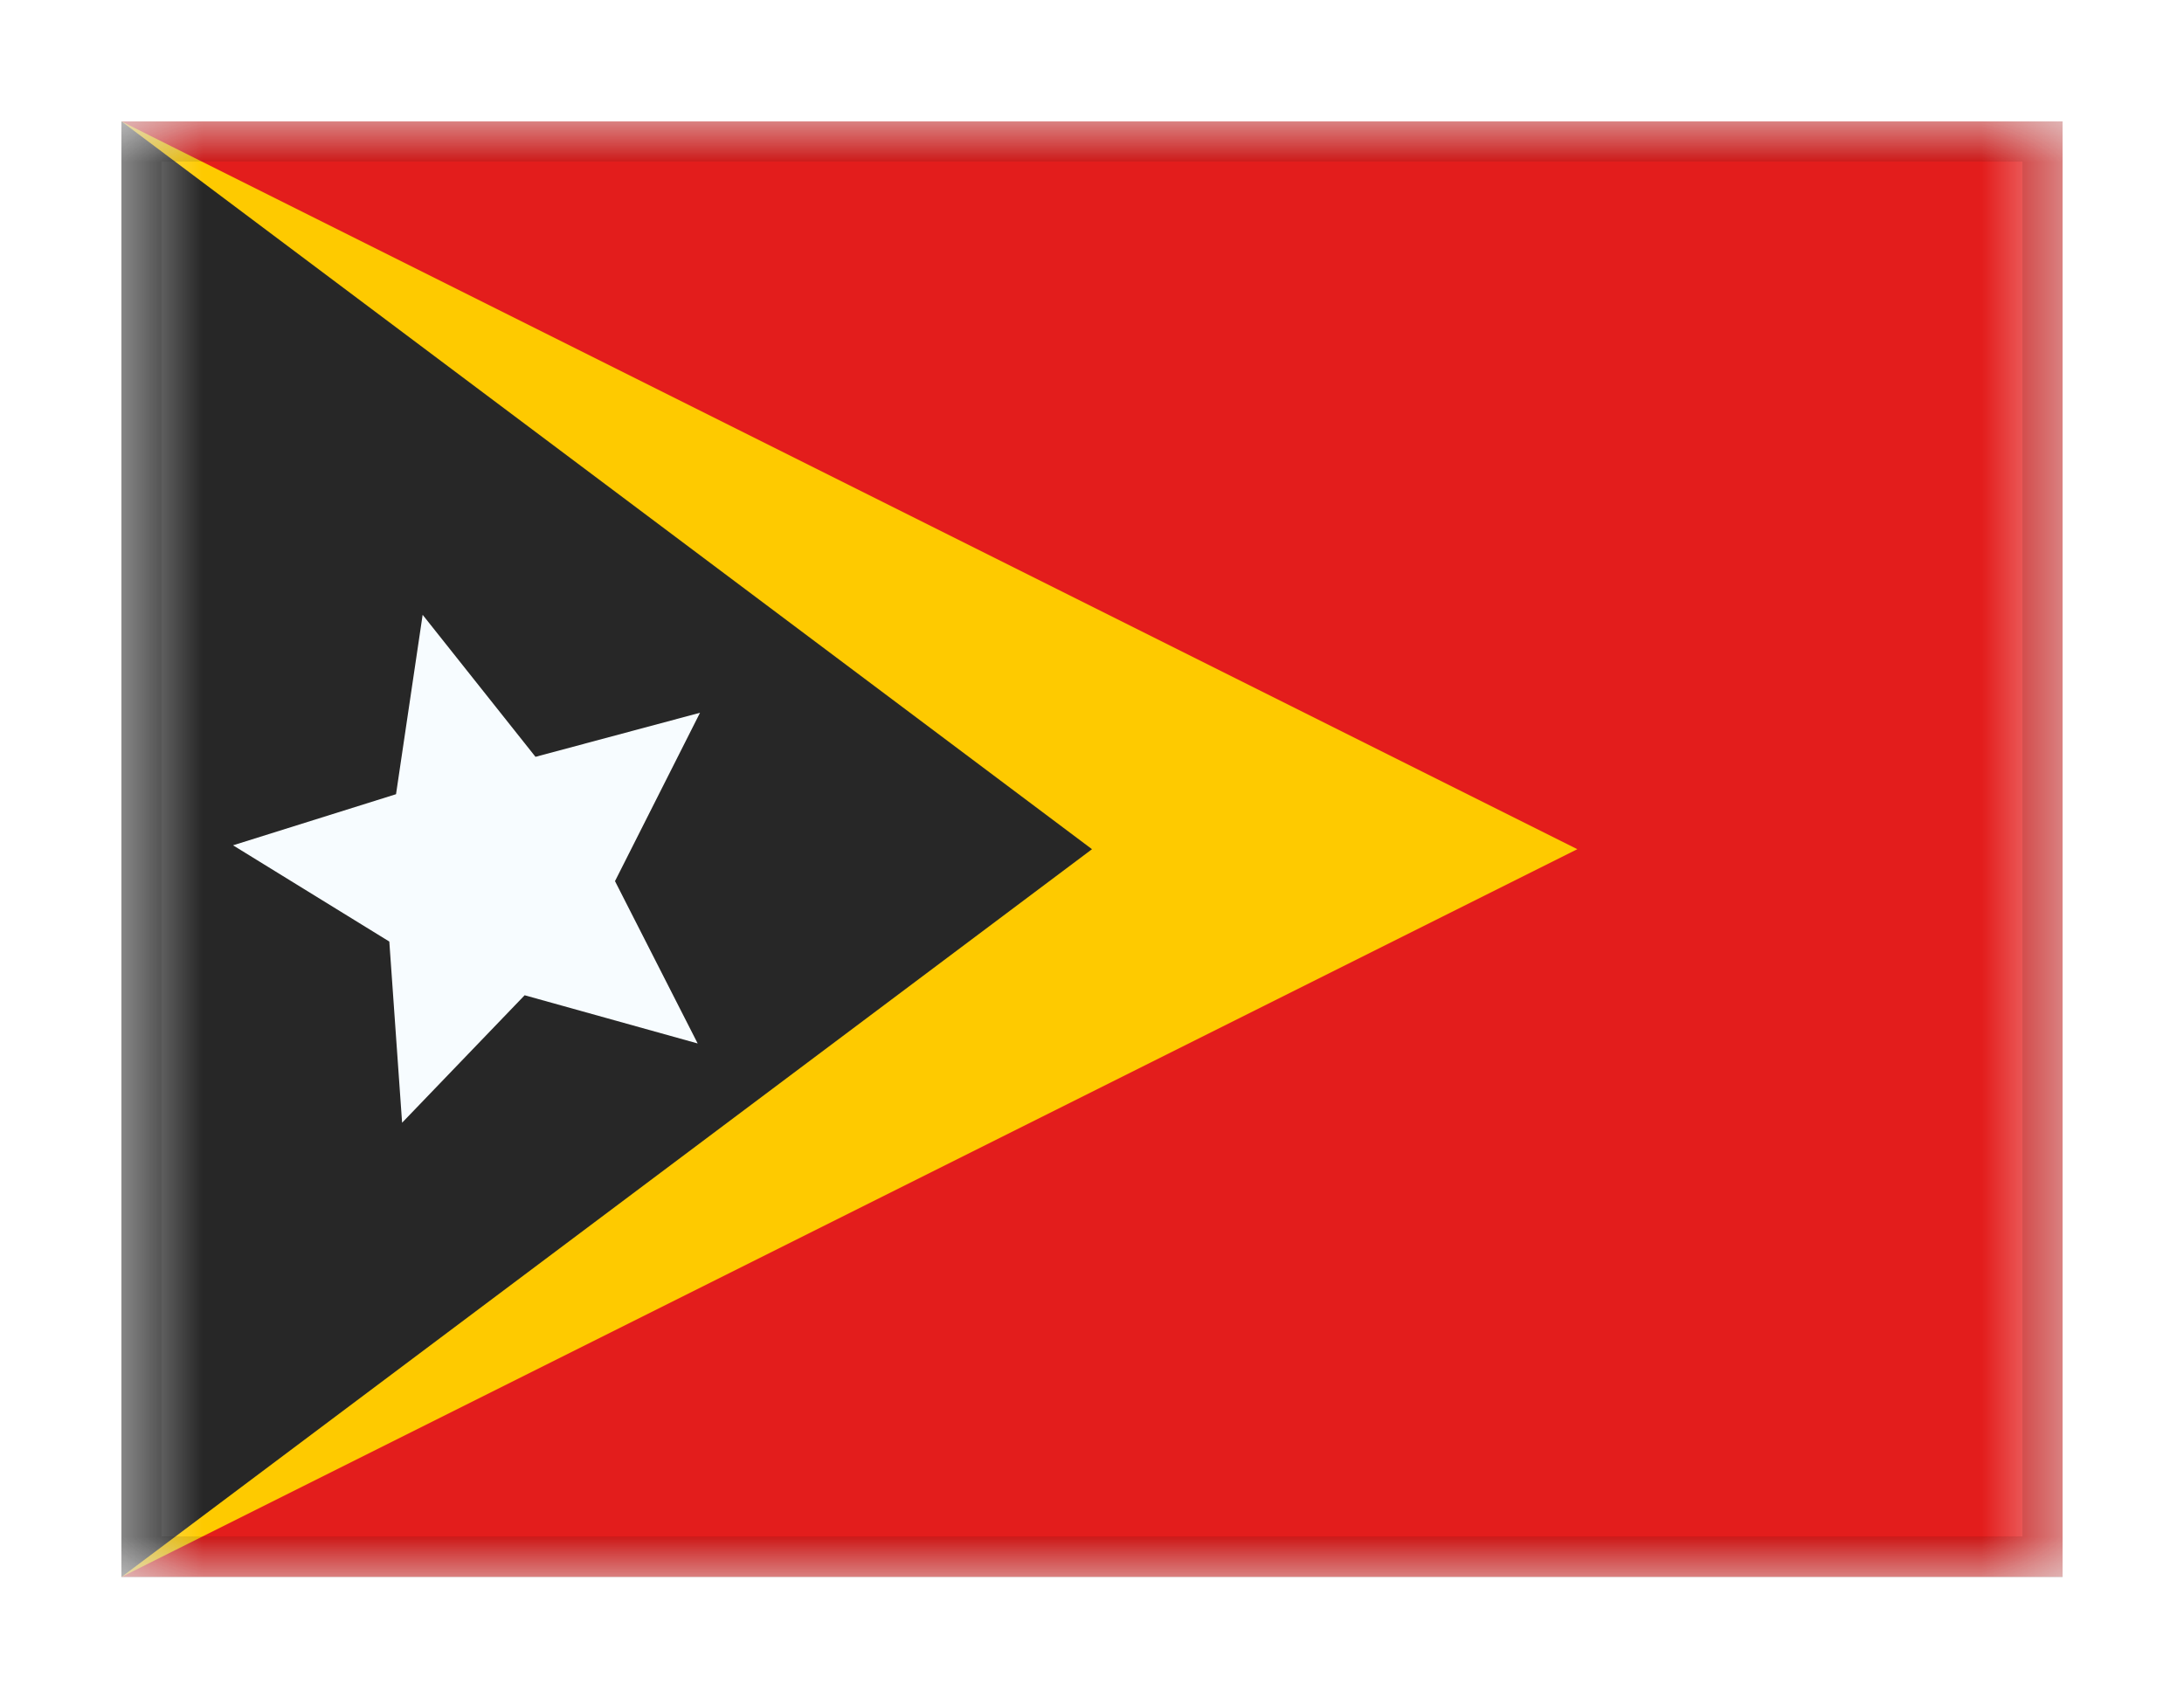<svg viewBox="0 0 27 21" fill="none" xmlns="http://www.w3.org/2000/svg">
<g filter="url(#filter0_dd_701_20032)">
<g clip-path="url(#clip0_701_20032)">
<mask id="mask0_701_20032" style="mask-type:alpha" maskUnits="userSpaceOnUse" x="1" y="1" width="25" height="18">
<rect x="1.5" y="1" width="24" height="18" fill="white"/>
</mask>
<g mask="url(#mask0_701_20032)">
<path d="M1.5 0H0.5V1V19V20H1.5H25.5H26.5V19V1V0H25.5H1.5Z" fill="#E31D1C" stroke="#F7FCFF" stroke-width="2"/>
<path fill-rule="evenodd" clip-rule="evenodd" d="M1.5 1L19.5 10L1.5 19V1Z" fill="#FECA00"/>
<path fill-rule="evenodd" clip-rule="evenodd" d="M1.5 1L13.5 10L1.5 19V1Z" fill="#272727"/>
<path fill-rule="evenodd" clip-rule="evenodd" d="M6.486 11.806L4.971 13.382L4.813 11.142L2.881 9.952L4.896 9.32L5.225 7.102L6.62 8.858L8.654 8.313L7.603 10.395L8.625 12.402L6.486 11.806Z" fill="#F7FCFF"/>
</g>
</g>
<rect x="1.75" y="1.25" width="23.5" height="17.5" stroke="black" stroke-opacity="0.1" stroke-width="0.5" shape-rendering="crispEdges"/>
</g>
<defs>
<filter id="filter0_dd_701_20032" x="0" y="0" width="27" height="21" filterUnits="userSpaceOnUse" color-interpolation-filters="sRGB">
<feFlood flood-opacity="0" result="BackgroundImageFix"/>
<feColorMatrix in="SourceAlpha" type="matrix" values="0 0 0 0 0 0 0 0 0 0 0 0 0 0 0 0 0 0 127 0" result="hardAlpha"/>
<feOffset dy="0.5"/>
<feGaussianBlur stdDeviation="0.75"/>
<feComposite in2="hardAlpha" operator="out"/>
<feColorMatrix type="matrix" values="0 0 0 0 0 0 0 0 0 0 0 0 0 0 0 0 0 0 0.1 0"/>
<feBlend mode="multiply" in2="BackgroundImageFix" result="effect1_dropShadow_701_20032"/>
<feColorMatrix in="SourceAlpha" type="matrix" values="0 0 0 0 0 0 0 0 0 0 0 0 0 0 0 0 0 0 127 0" result="hardAlpha"/>
<feOffset/>
<feGaussianBlur stdDeviation="0.5"/>
<feComposite in2="hardAlpha" operator="out"/>
<feColorMatrix type="matrix" values="0 0 0 0 0 0 0 0 0 0 0 0 0 0 0 0 0 0 0.11 0"/>
<feBlend mode="multiply" in2="effect1_dropShadow_701_20032" result="effect2_dropShadow_701_20032"/>
<feBlend mode="normal" in="SourceGraphic" in2="effect2_dropShadow_701_20032" result="shape"/>
</filter>
<clipPath id="clip0_701_20032">
<rect x="1.5" y="1" width="24" height="18" fill="white"/>
</clipPath>
</defs>
</svg>